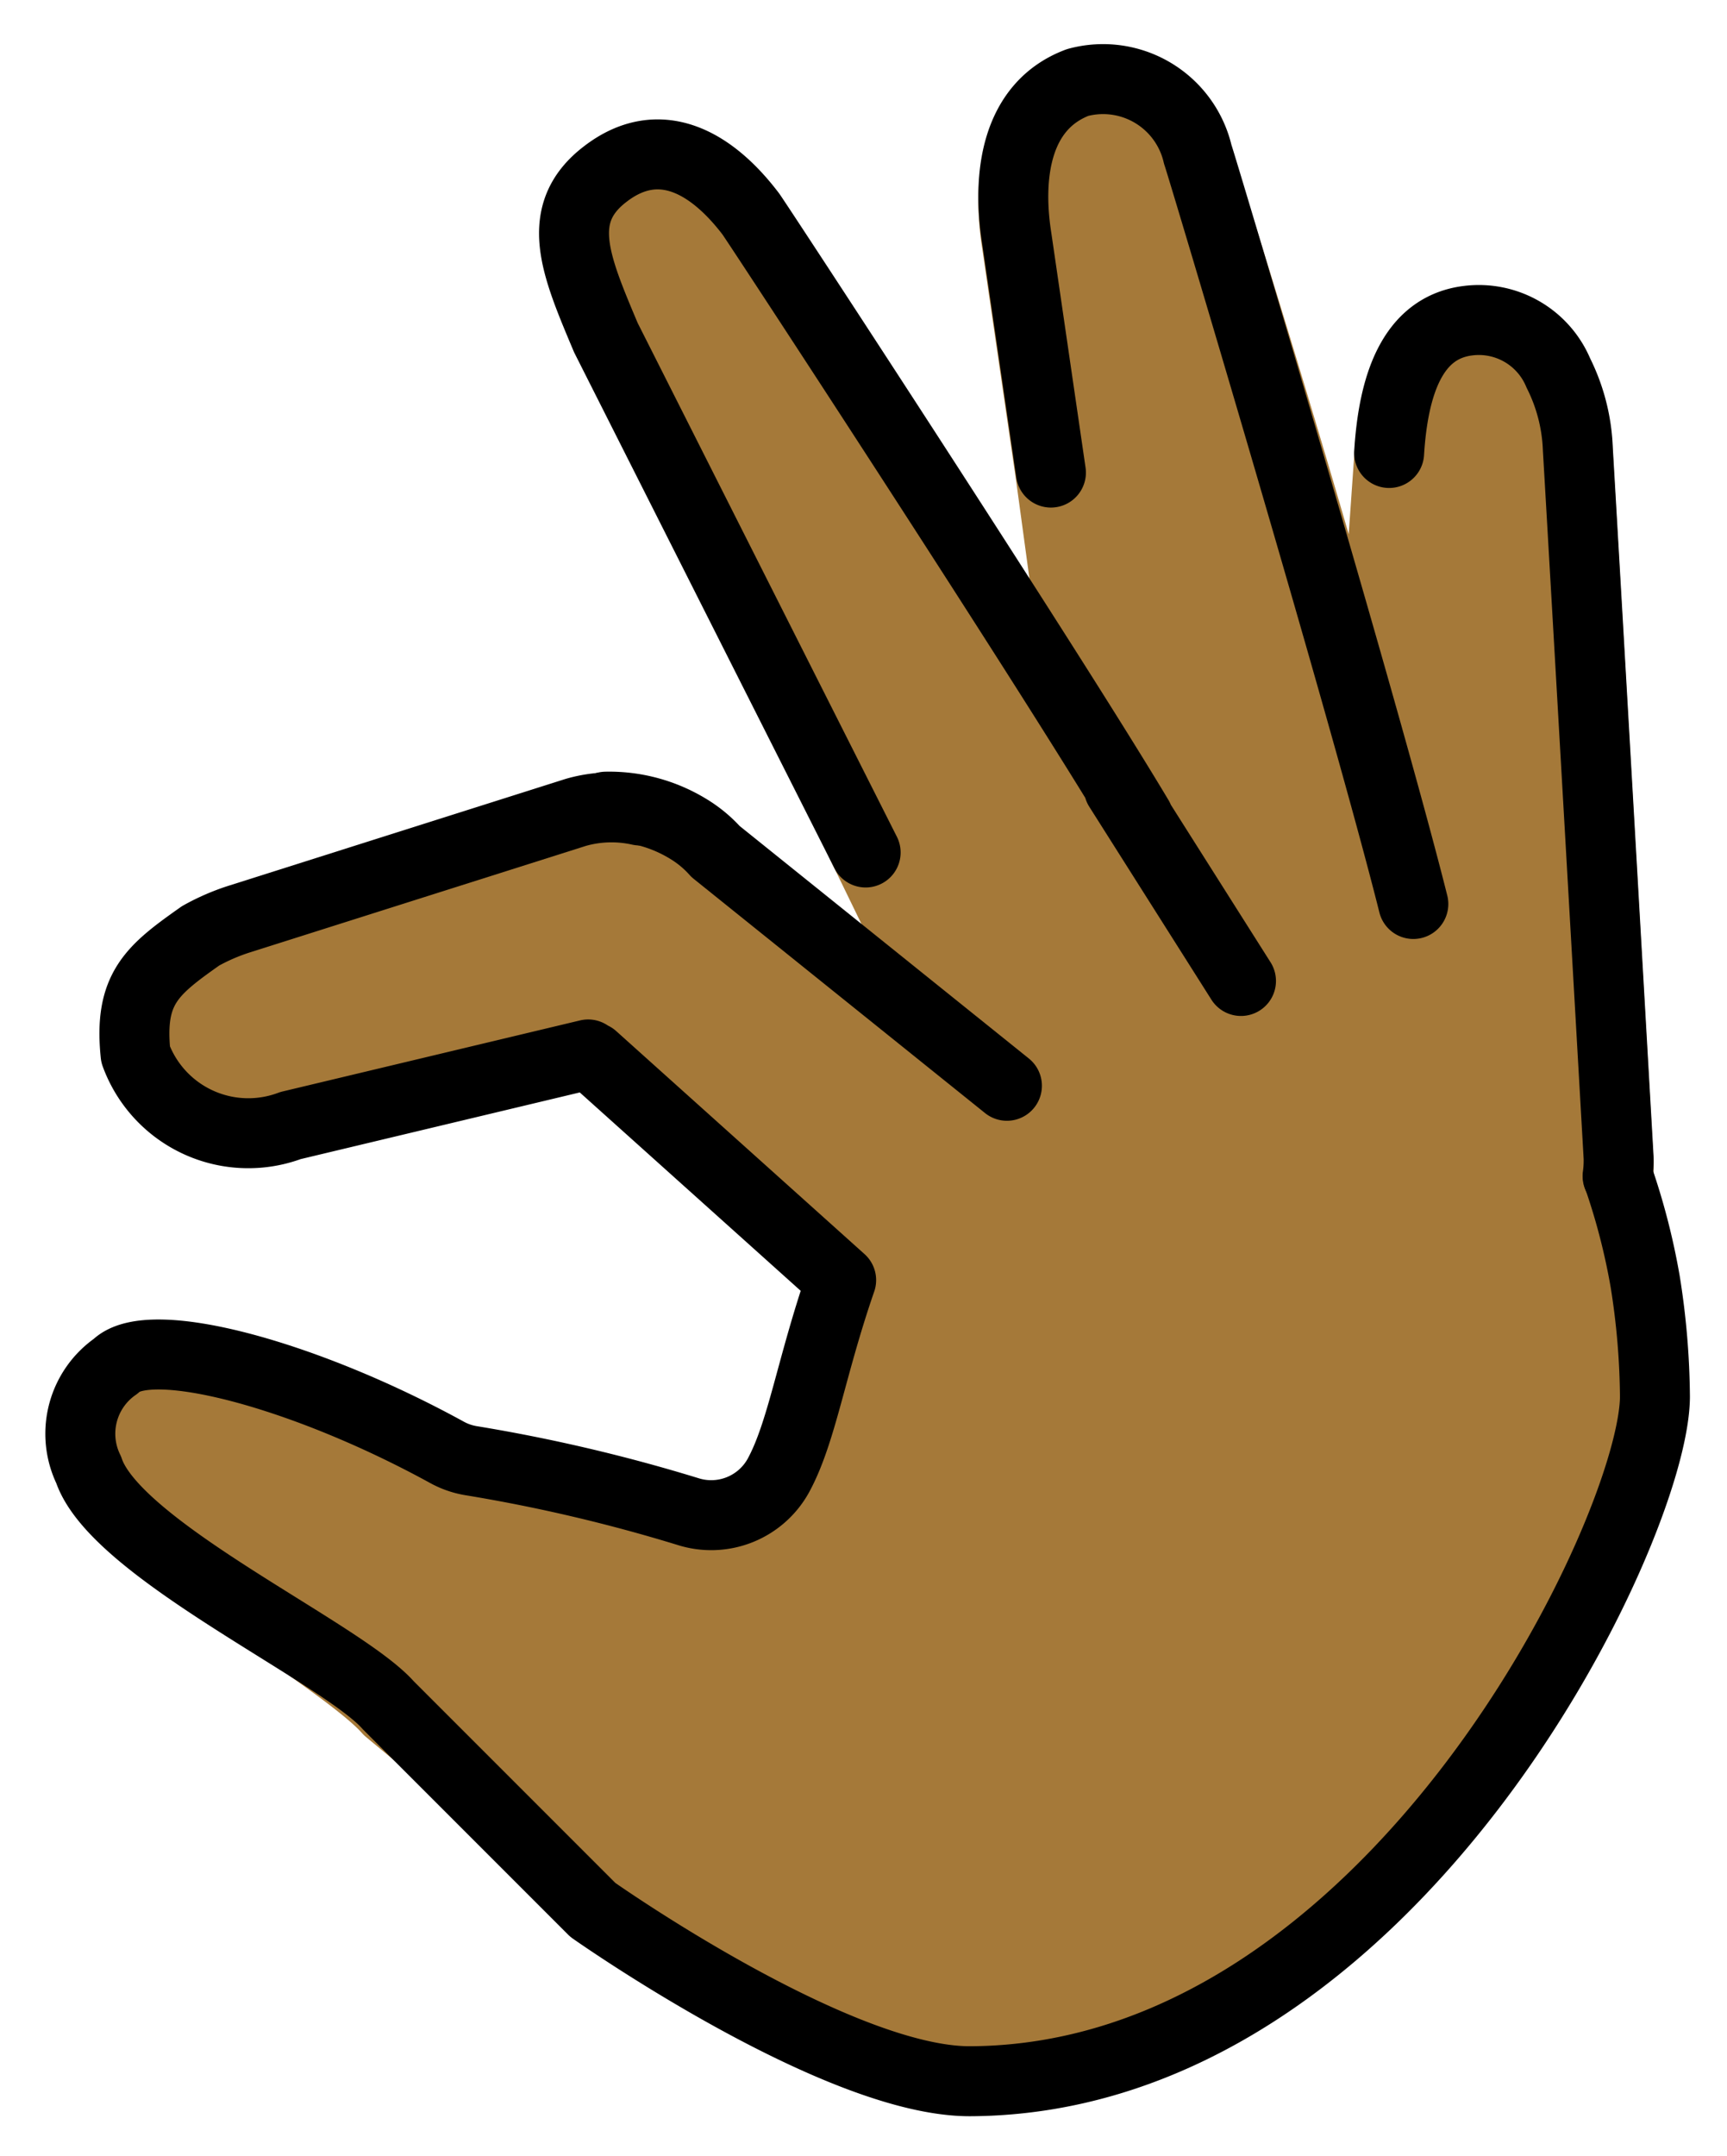 <svg xmlns="http://www.w3.org/2000/svg" role="img" viewBox="7.69 5.56 49.37 61.62"><title>1F90F-1F3FE.svg</title><path fill="#a57939" stroke="#a57939" stroke-linecap="round" stroke-linejoin="round" stroke-width="2" d="M40.235 29.081l-1.489-2.429c-2.535-4.25-9.439-14.642-9.595-14.847-1.15-1.511-2.63-2.3-4.141-1.15-1.511 1.141-.412 2.611.463 4.689l6.92 14.492 2.772 5.699-7.019-5.507a3.404 3.404 0 0 0-.787-.651 2.733 2.733 0 0 0-1.383-.522 3.699 3.699 0 0 0-1.825.055l-9.624 3.05a6.011 6.011 0 0 0-1.102.478c-1.396.985-1.847 1.29-1.654 3.173a3.04 3.04 0 0 0 4.151 1.826l8.716-1.976.373.31 6.992 6.217a52.287 52.287 0 0 1-2.065 5.88 2.193 2.193 0 0 1-2.582 1.023 47.202 47.202 0 0 0-6.206-1.455 2.148 2.148 0 0 1-.691-.242C16.363 44.95 11.949 43.785 11 44.734c-.945.872-.621 1.331-.145 2.758.765 2.294 6.598 5.42 7.934 6.935l6.55 5.449s6.402 4.609 10.227 4.588c12.063-.066 18.949-14.75 18.962-18.52.006-1.642.193-3.625.193-3.625a19.036 19.036 0 0 0-.778-3.006l-.011-.006a3.243 3.243 0 0 0 .029-.536s-.933-16.319-1.165-20.239a5.272 5.272 0 0 0-.557-2.176 2.464 2.464 0 0 0-2.562-1.498c-1.632.187-2.158 1.876-2.276 3.783l-.566 8.091c-1.384-5.518-4.816-16.401-4.904-16.625a2.778 2.778 0 0 0-3.434-2.053c-1.784.673-2.02 2.691-1.739 4.459l.976 6.688 1.014 7.451"/><g fill="none" stroke="#000" stroke-linecap="round" stroke-linejoin="round" stroke-width="2"><path d="M31.736 42.143c-.869 2.515-1.12 4.348-1.798 5.591a2.193 2.193 0 0 1-2.582 1.023 47.197 47.197 0 0 0-6.206-1.455 2.15 2.15 0 0 1-.691-.242c-4.095-2.244-8.509-3.408-9.458-2.459a2.347 2.347 0 0 0-.776 2.964c.765 2.294 7.228 5.214 8.565 6.728l5.849 5.849s6.972 4.916 10.797 4.895C47.498 64.971 54.987 49.242 55 45.472a21.652 21.652 0 0 0-.279-3.287 19.036 19.036 0 0 0-.778-3.006m-29.439-3.485l-8.509 2.032a3.431 3.431 0 0 1-4.429-2.032c-.194-1.883.462-2.405 1.859-3.39a6.011 6.011 0 0 1 1.102-.478l9.624-3.05a3.699 3.699 0 0 1 1.825-.055M31.736 42.143l-7.098-6.372"/><path d="M25.01 28.613a4.333 4.333 0 0 1 2.349.631 3.404 3.404 0 0 1 .787.651l8.329 6.694m-4.039-6.667L25.01 15.208c-.875-2.078-1.511-3.546 0-4.687 1.511-1.15 2.991-.361 4.141 1.15.156.205 8.549 13.016 11.084 17.266v.01m7.858 2.447c-1.384-5.518-6.075-21.198-6.163-21.423a2.778 2.778 0 0 0-3.434-2.053c-1.784.673-2.02 2.691-1.739 4.459l.976 6.688m9.668-.56c.119-1.907.644-3.596 2.276-3.783a2.464 2.464 0 0 1 2.562 1.498 5.272 5.272 0 0 1 .557 2.176c.232 3.92 1.165 20.239 1.165 20.239a3.243 3.243 0 0 1-.029.536M39.675 28.081l3.491 5.513"/></g></svg>